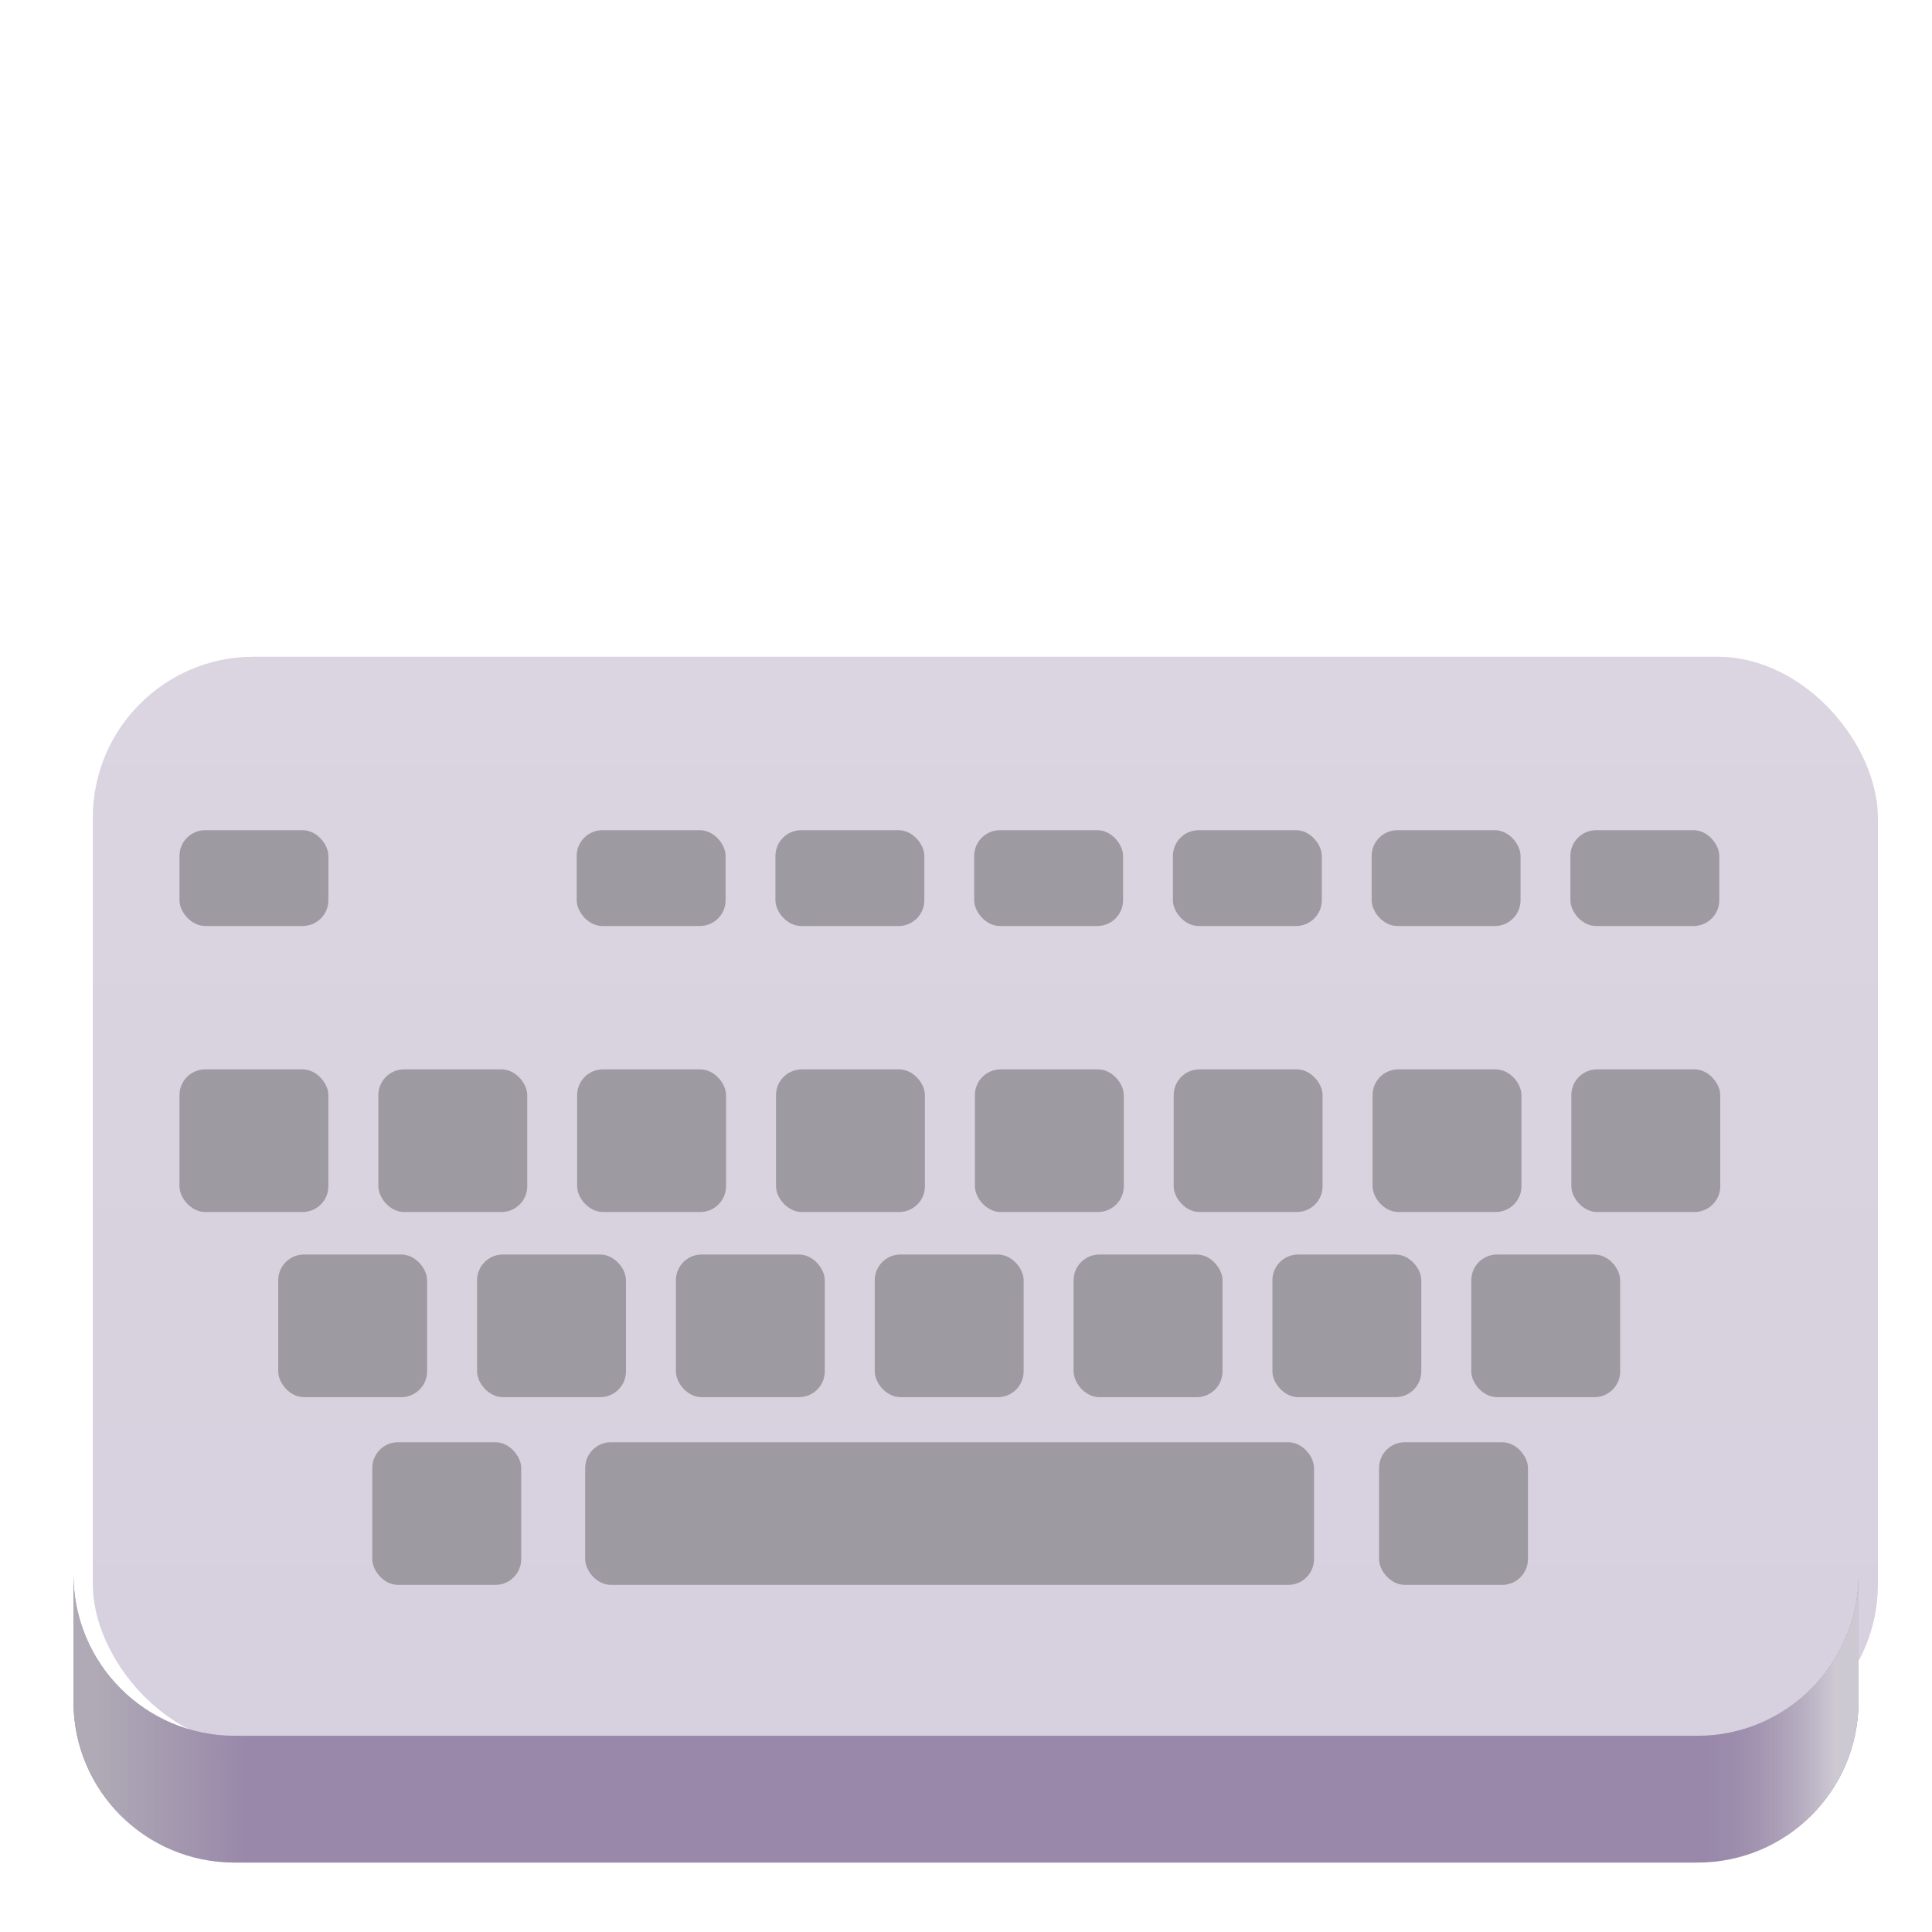 <svg viewBox="1 1 30 30" xmlns="http://www.w3.org/2000/svg">
<g filter="url(#filter0_iii_18_19642)">
<rect x="2.141" y="11.047" width="27.719" height="16.906" rx="2.5" fill="url(#paint0_linear_18_19642)"/>
</g>
<g filter="url(#filter1_i_18_19642)">
<path d="M2.141 25.453V27.422C2.141 28.803 3.26 29.922 4.641 29.922H27.359C28.74 29.922 29.859 28.803 29.859 27.422V25.453C29.859 26.834 28.74 27.953 27.359 27.953H4.641C3.26 27.953 2.141 26.834 2.141 25.453Z" fill="#9988AA"/>
</g>
<path d="M2.141 25.453V27.422C2.141 28.803 3.26 29.922 4.641 29.922H27.359C28.74 29.922 29.859 28.803 29.859 27.422V25.453C29.859 26.834 28.74 27.953 27.359 27.953H4.641C3.26 27.953 2.141 26.834 2.141 25.453Z" fill="url(#paint1_linear_18_19642)"/>
<path d="M2.141 25.453V27.422C2.141 28.803 3.26 29.922 4.641 29.922H27.359C28.74 29.922 29.859 28.803 29.859 27.422V25.453C29.859 26.834 28.74 27.953 27.359 27.953H4.641C3.26 27.953 2.141 26.834 2.141 25.453Z" fill="url(#paint2_linear_18_19642)"/>
<g filter="url(#filter2_dii_18_19642)">
<rect x="4.037" y="13.641" width="2.312" height="1.488" rx="0.4" fill="#9D9AA2"/>
</g>
<g filter="url(#filter3_dii_18_19642)">
<rect x="4.037" y="17.355" width="2.312" height="2.215" rx="0.4" fill="#9D9AA2"/>
</g>
<g filter="url(#filter4_dii_18_19642)">
<rect x="7.125" y="17.355" width="2.312" height="2.215" rx="0.4" fill="#9D9AA2"/>
</g>
<g filter="url(#filter5_dii_18_19642)">
<rect x="10.212" y="17.355" width="2.312" height="2.215" rx="0.4" fill="#9D9AA2"/>
</g>
<g filter="url(#filter6_dii_18_19642)">
<rect x="13.3" y="17.355" width="2.312" height="2.215" rx="0.4" fill="#9D9AA2"/>
</g>
<g filter="url(#filter7_dii_18_19642)">
<rect x="16.388" y="17.355" width="2.312" height="2.215" rx="0.4" fill="#9D9AA2"/>
</g>
<g filter="url(#filter8_dii_18_19642)">
<rect x="19.475" y="17.355" width="2.312" height="2.215" rx="0.4" fill="#9D9AA2"/>
</g>
<g filter="url(#filter9_dii_18_19642)">
<rect x="22.563" y="17.355" width="2.312" height="2.215" rx="0.4" fill="#9D9AA2"/>
</g>
<g filter="url(#filter10_dii_18_19642)">
<rect x="25.65" y="17.355" width="2.312" height="2.215" rx="0.4" fill="#9D9AA2"/>
</g>
<g filter="url(#filter11_dii_18_19642)">
<rect x="5.57" y="20.23" width="2.312" height="2.215" rx="0.4" fill="#9D9AA2"/>
</g>
<g filter="url(#filter12_dii_18_19642)">
<rect x="8.658" y="20.23" width="2.312" height="2.215" rx="0.4" fill="#9D9AA2"/>
</g>
<g filter="url(#filter13_dii_18_19642)">
<rect x="11.745" y="20.23" width="2.312" height="2.215" rx="0.4" fill="#9D9AA2"/>
</g>
<g filter="url(#filter14_dii_18_19642)">
<rect x="14.833" y="20.23" width="2.312" height="2.215" rx="0.4" fill="#9D9AA2"/>
</g>
<g filter="url(#filter15_dii_18_19642)">
<rect x="17.921" y="20.23" width="2.312" height="2.215" rx="0.4" fill="#9D9AA2"/>
</g>
<g filter="url(#filter16_dii_18_19642)">
<rect x="21.008" y="20.23" width="2.312" height="2.215" rx="0.4" fill="#9D9AA2"/>
</g>
<g filter="url(#filter17_dii_18_19642)">
<rect x="24.096" y="20.23" width="2.312" height="2.215" rx="0.4" fill="#9D9AA2"/>
</g>
<g filter="url(#filter18_dii_18_19642)">
<rect x="7.031" y="23.145" width="2.312" height="2.215" rx="0.4" fill="#9D9AA2"/>
</g>
<g filter="url(#filter19_dii_18_19642)">
<rect x="10.337" y="23.145" width="11.317" height="2.215" rx="0.4" fill="#9D9AA2"/>
</g>
<g filter="url(#filter20_dii_18_19642)">
<rect x="22.664" y="23.145" width="2.312" height="2.215" rx="0.4" fill="#9D9AA2"/>
</g>
<g filter="url(#filter21_dii_18_19642)">
<rect x="10.205" y="13.641" width="2.312" height="1.488" rx="0.4" fill="#9D9AA2"/>
</g>
<g filter="url(#filter22_dii_18_19642)">
<rect x="13.291" y="13.641" width="2.312" height="1.488" rx="0.4" fill="#9D9AA2"/>
</g>
<g filter="url(#filter23_dii_18_19642)">
<rect x="16.377" y="13.641" width="2.312" height="1.488" rx="0.4" fill="#9D9AA2"/>
</g>
<g filter="url(#filter24_dii_18_19642)">
<rect x="19.463" y="13.641" width="2.312" height="1.488" rx="0.4" fill="#9D9AA2"/>
</g>
<g filter="url(#filter25_dii_18_19642)">
<rect x="22.549" y="13.641" width="2.312" height="1.488" rx="0.4" fill="#9D9AA2"/>
</g>
<g filter="url(#filter26_dii_18_19642)">
<rect x="25.635" y="13.641" width="2.312" height="1.488" rx="0.4" fill="#9D9AA2"/>
</g>
<defs>
<filter id="filter0_iii_18_19642" x="1.941" y="10.797" width="28.169" height="17.356" filterUnits="userSpaceOnUse" color-interpolation-filters="sRGB">
<feFlood flood-opacity="0" result="BackgroundImageFix"/>
<feBlend mode="normal" in="SourceGraphic" in2="BackgroundImageFix" result="shape"/>
<feColorMatrix in="SourceAlpha" type="matrix" values="0 0 0 0 0 0 0 0 0 0 0 0 0 0 0 0 0 0 127 0" result="hardAlpha"/>
<feOffset dx="-0.2" dy="0.2"/>
<feGaussianBlur stdDeviation="0.2"/>
<feComposite in2="hardAlpha" operator="arithmetic" k2="-1" k3="1"/>
<feColorMatrix type="matrix" values="0 0 0 0 0.969 0 0 0 0 0.961 0 0 0 0 0.98 0 0 0 1 0"/>
<feBlend mode="normal" in2="shape" result="effect1_innerShadow_18_19642"/>
<feColorMatrix in="SourceAlpha" type="matrix" values="0 0 0 0 0 0 0 0 0 0 0 0 0 0 0 0 0 0 127 0" result="hardAlpha"/>
<feOffset dx="0.25" dy="0.2"/>
<feGaussianBlur stdDeviation="0.2"/>
<feComposite in2="hardAlpha" operator="arithmetic" k2="-1" k3="1"/>
<feColorMatrix type="matrix" values="0 0 0 0 0.812 0 0 0 0 0.8 0 0 0 0 0.824 0 0 0 1 0"/>
<feBlend mode="normal" in2="effect1_innerShadow_18_19642" result="effect2_innerShadow_18_19642"/>
<feColorMatrix in="SourceAlpha" type="matrix" values="0 0 0 0 0 0 0 0 0 0 0 0 0 0 0 0 0 0 127 0" result="hardAlpha"/>
<feOffset dx="0.25" dy="-0.25"/>
<feGaussianBlur stdDeviation="0.2"/>
<feComposite in2="hardAlpha" operator="arithmetic" k2="-1" k3="1"/>
<feColorMatrix type="matrix" values="0 0 0 0 0.725 0 0 0 0 0.686 0 0 0 0 0.765 0 0 0 1 0"/>
<feBlend mode="normal" in2="effect2_innerShadow_18_19642" result="effect3_innerShadow_18_19642"/>
</filter>
<filter id="filter1_i_18_19642" x="2.141" y="25.453" width="27.719" height="4.469" filterUnits="userSpaceOnUse" color-interpolation-filters="sRGB">
<feFlood flood-opacity="0" result="BackgroundImageFix"/>
<feBlend mode="normal" in="SourceGraphic" in2="BackgroundImageFix" result="shape"/>
<feColorMatrix in="SourceAlpha" type="matrix" values="0 0 0 0 0 0 0 0 0 0 0 0 0 0 0 0 0 0 127 0" result="hardAlpha"/>
<feOffset/>
<feGaussianBlur stdDeviation="0.25"/>
<feComposite in2="hardAlpha" operator="arithmetic" k2="-1" k3="1"/>
<feColorMatrix type="matrix" values="0 0 0 0 0.631 0 0 0 0 0.576 0 0 0 0 0.686 0 0 0 1 0"/>
<feBlend mode="normal" in2="shape" result="effect1_innerShadow_18_19642"/>
</filter>
<filter id="filter2_dii_18_19642" x="3.287" y="13.391" width="3.312" height="2.488" filterUnits="userSpaceOnUse" color-interpolation-filters="sRGB">
<feFlood flood-opacity="0" result="BackgroundImageFix"/>
<feColorMatrix in="SourceAlpha" type="matrix" values="0 0 0 0 0 0 0 0 0 0 0 0 0 0 0 0 0 0 127 0" result="hardAlpha"/>
<feOffset dx="-0.25" dy="0.25"/>
<feGaussianBlur stdDeviation="0.25"/>
<feComposite in2="hardAlpha" operator="out"/>
<feColorMatrix type="matrix" values="0 0 0 0 0.745 0 0 0 0 0.722 0 0 0 0 0.776 0 0 0 1 0"/>
<feBlend mode="normal" in2="BackgroundImageFix" result="effect1_dropShadow_18_19642"/>
<feBlend mode="normal" in="SourceGraphic" in2="effect1_dropShadow_18_19642" result="shape"/>
<feColorMatrix in="SourceAlpha" type="matrix" values="0 0 0 0 0 0 0 0 0 0 0 0 0 0 0 0 0 0 127 0" result="hardAlpha"/>
<feOffset dx="-0.1" dy="0.1"/>
<feGaussianBlur stdDeviation="0.075"/>
<feComposite in2="hardAlpha" operator="arithmetic" k2="-1" k3="1"/>
<feColorMatrix type="matrix" values="0 0 0 0 0.702 0 0 0 0 0.694 0 0 0 0 0.71 0 0 0 1 0"/>
<feBlend mode="normal" in2="shape" result="effect2_innerShadow_18_19642"/>
<feColorMatrix in="SourceAlpha" type="matrix" values="0 0 0 0 0 0 0 0 0 0 0 0 0 0 0 0 0 0 127 0" result="hardAlpha"/>
<feOffset dx="0.1" dy="-0.1"/>
<feGaussianBlur stdDeviation="0.1"/>
<feComposite in2="hardAlpha" operator="arithmetic" k2="-1" k3="1"/>
<feColorMatrix type="matrix" values="0 0 0 0 0.549 0 0 0 0 0.518 0 0 0 0 0.58 0 0 0 1 0"/>
<feBlend mode="normal" in2="effect2_innerShadow_18_19642" result="effect3_innerShadow_18_19642"/>
</filter>
<filter id="filter3_dii_18_19642" x="3.287" y="17.105" width="3.312" height="3.215" filterUnits="userSpaceOnUse" color-interpolation-filters="sRGB">
<feFlood flood-opacity="0" result="BackgroundImageFix"/>
<feColorMatrix in="SourceAlpha" type="matrix" values="0 0 0 0 0 0 0 0 0 0 0 0 0 0 0 0 0 0 127 0" result="hardAlpha"/>
<feOffset dx="-0.25" dy="0.25"/>
<feGaussianBlur stdDeviation="0.25"/>
<feComposite in2="hardAlpha" operator="out"/>
<feColorMatrix type="matrix" values="0 0 0 0 0.745 0 0 0 0 0.722 0 0 0 0 0.776 0 0 0 1 0"/>
<feBlend mode="normal" in2="BackgroundImageFix" result="effect1_dropShadow_18_19642"/>
<feBlend mode="normal" in="SourceGraphic" in2="effect1_dropShadow_18_19642" result="shape"/>
<feColorMatrix in="SourceAlpha" type="matrix" values="0 0 0 0 0 0 0 0 0 0 0 0 0 0 0 0 0 0 127 0" result="hardAlpha"/>
<feOffset dx="-0.1" dy="0.1"/>
<feGaussianBlur stdDeviation="0.075"/>
<feComposite in2="hardAlpha" operator="arithmetic" k2="-1" k3="1"/>
<feColorMatrix type="matrix" values="0 0 0 0 0.702 0 0 0 0 0.694 0 0 0 0 0.71 0 0 0 1 0"/>
<feBlend mode="normal" in2="shape" result="effect2_innerShadow_18_19642"/>
<feColorMatrix in="SourceAlpha" type="matrix" values="0 0 0 0 0 0 0 0 0 0 0 0 0 0 0 0 0 0 127 0" result="hardAlpha"/>
<feOffset dx="0.1" dy="-0.1"/>
<feGaussianBlur stdDeviation="0.1"/>
<feComposite in2="hardAlpha" operator="arithmetic" k2="-1" k3="1"/>
<feColorMatrix type="matrix" values="0 0 0 0 0.549 0 0 0 0 0.518 0 0 0 0 0.58 0 0 0 1 0"/>
<feBlend mode="normal" in2="effect2_innerShadow_18_19642" result="effect3_innerShadow_18_19642"/>
</filter>
<filter id="filter4_dii_18_19642" x="6.375" y="17.105" width="3.312" height="3.215" filterUnits="userSpaceOnUse" color-interpolation-filters="sRGB">
<feFlood flood-opacity="0" result="BackgroundImageFix"/>
<feColorMatrix in="SourceAlpha" type="matrix" values="0 0 0 0 0 0 0 0 0 0 0 0 0 0 0 0 0 0 127 0" result="hardAlpha"/>
<feOffset dx="-0.25" dy="0.25"/>
<feGaussianBlur stdDeviation="0.25"/>
<feComposite in2="hardAlpha" operator="out"/>
<feColorMatrix type="matrix" values="0 0 0 0 0.745 0 0 0 0 0.722 0 0 0 0 0.776 0 0 0 1 0"/>
<feBlend mode="normal" in2="BackgroundImageFix" result="effect1_dropShadow_18_19642"/>
<feBlend mode="normal" in="SourceGraphic" in2="effect1_dropShadow_18_19642" result="shape"/>
<feColorMatrix in="SourceAlpha" type="matrix" values="0 0 0 0 0 0 0 0 0 0 0 0 0 0 0 0 0 0 127 0" result="hardAlpha"/>
<feOffset dx="-0.1" dy="0.1"/>
<feGaussianBlur stdDeviation="0.075"/>
<feComposite in2="hardAlpha" operator="arithmetic" k2="-1" k3="1"/>
<feColorMatrix type="matrix" values="0 0 0 0 0.702 0 0 0 0 0.694 0 0 0 0 0.71 0 0 0 1 0"/>
<feBlend mode="normal" in2="shape" result="effect2_innerShadow_18_19642"/>
<feColorMatrix in="SourceAlpha" type="matrix" values="0 0 0 0 0 0 0 0 0 0 0 0 0 0 0 0 0 0 127 0" result="hardAlpha"/>
<feOffset dx="0.1" dy="-0.1"/>
<feGaussianBlur stdDeviation="0.1"/>
<feComposite in2="hardAlpha" operator="arithmetic" k2="-1" k3="1"/>
<feColorMatrix type="matrix" values="0 0 0 0 0.549 0 0 0 0 0.518 0 0 0 0 0.58 0 0 0 1 0"/>
<feBlend mode="normal" in2="effect2_innerShadow_18_19642" result="effect3_innerShadow_18_19642"/>
</filter>
<filter id="filter5_dii_18_19642" x="9.462" y="17.105" width="3.312" height="3.215" filterUnits="userSpaceOnUse" color-interpolation-filters="sRGB">
<feFlood flood-opacity="0" result="BackgroundImageFix"/>
<feColorMatrix in="SourceAlpha" type="matrix" values="0 0 0 0 0 0 0 0 0 0 0 0 0 0 0 0 0 0 127 0" result="hardAlpha"/>
<feOffset dx="-0.25" dy="0.25"/>
<feGaussianBlur stdDeviation="0.25"/>
<feComposite in2="hardAlpha" operator="out"/>
<feColorMatrix type="matrix" values="0 0 0 0 0.745 0 0 0 0 0.722 0 0 0 0 0.776 0 0 0 1 0"/>
<feBlend mode="normal" in2="BackgroundImageFix" result="effect1_dropShadow_18_19642"/>
<feBlend mode="normal" in="SourceGraphic" in2="effect1_dropShadow_18_19642" result="shape"/>
<feColorMatrix in="SourceAlpha" type="matrix" values="0 0 0 0 0 0 0 0 0 0 0 0 0 0 0 0 0 0 127 0" result="hardAlpha"/>
<feOffset dx="-0.1" dy="0.1"/>
<feGaussianBlur stdDeviation="0.075"/>
<feComposite in2="hardAlpha" operator="arithmetic" k2="-1" k3="1"/>
<feColorMatrix type="matrix" values="0 0 0 0 0.702 0 0 0 0 0.694 0 0 0 0 0.71 0 0 0 1 0"/>
<feBlend mode="normal" in2="shape" result="effect2_innerShadow_18_19642"/>
<feColorMatrix in="SourceAlpha" type="matrix" values="0 0 0 0 0 0 0 0 0 0 0 0 0 0 0 0 0 0 127 0" result="hardAlpha"/>
<feOffset dx="0.1" dy="-0.1"/>
<feGaussianBlur stdDeviation="0.1"/>
<feComposite in2="hardAlpha" operator="arithmetic" k2="-1" k3="1"/>
<feColorMatrix type="matrix" values="0 0 0 0 0.549 0 0 0 0 0.518 0 0 0 0 0.58 0 0 0 1 0"/>
<feBlend mode="normal" in2="effect2_innerShadow_18_19642" result="effect3_innerShadow_18_19642"/>
</filter>
<filter id="filter6_dii_18_19642" x="12.55" y="17.105" width="3.312" height="3.215" filterUnits="userSpaceOnUse" color-interpolation-filters="sRGB">
<feFlood flood-opacity="0" result="BackgroundImageFix"/>
<feColorMatrix in="SourceAlpha" type="matrix" values="0 0 0 0 0 0 0 0 0 0 0 0 0 0 0 0 0 0 127 0" result="hardAlpha"/>
<feOffset dx="-0.25" dy="0.25"/>
<feGaussianBlur stdDeviation="0.25"/>
<feComposite in2="hardAlpha" operator="out"/>
<feColorMatrix type="matrix" values="0 0 0 0 0.745 0 0 0 0 0.722 0 0 0 0 0.776 0 0 0 1 0"/>
<feBlend mode="normal" in2="BackgroundImageFix" result="effect1_dropShadow_18_19642"/>
<feBlend mode="normal" in="SourceGraphic" in2="effect1_dropShadow_18_19642" result="shape"/>
<feColorMatrix in="SourceAlpha" type="matrix" values="0 0 0 0 0 0 0 0 0 0 0 0 0 0 0 0 0 0 127 0" result="hardAlpha"/>
<feOffset dx="-0.1" dy="0.1"/>
<feGaussianBlur stdDeviation="0.075"/>
<feComposite in2="hardAlpha" operator="arithmetic" k2="-1" k3="1"/>
<feColorMatrix type="matrix" values="0 0 0 0 0.702 0 0 0 0 0.694 0 0 0 0 0.71 0 0 0 1 0"/>
<feBlend mode="normal" in2="shape" result="effect2_innerShadow_18_19642"/>
<feColorMatrix in="SourceAlpha" type="matrix" values="0 0 0 0 0 0 0 0 0 0 0 0 0 0 0 0 0 0 127 0" result="hardAlpha"/>
<feOffset dx="0.1" dy="-0.1"/>
<feGaussianBlur stdDeviation="0.1"/>
<feComposite in2="hardAlpha" operator="arithmetic" k2="-1" k3="1"/>
<feColorMatrix type="matrix" values="0 0 0 0 0.549 0 0 0 0 0.518 0 0 0 0 0.58 0 0 0 1 0"/>
<feBlend mode="normal" in2="effect2_innerShadow_18_19642" result="effect3_innerShadow_18_19642"/>
</filter>
<filter id="filter7_dii_18_19642" x="15.638" y="17.105" width="3.312" height="3.215" filterUnits="userSpaceOnUse" color-interpolation-filters="sRGB">
<feFlood flood-opacity="0" result="BackgroundImageFix"/>
<feColorMatrix in="SourceAlpha" type="matrix" values="0 0 0 0 0 0 0 0 0 0 0 0 0 0 0 0 0 0 127 0" result="hardAlpha"/>
<feOffset dx="-0.25" dy="0.25"/>
<feGaussianBlur stdDeviation="0.25"/>
<feComposite in2="hardAlpha" operator="out"/>
<feColorMatrix type="matrix" values="0 0 0 0 0.745 0 0 0 0 0.722 0 0 0 0 0.776 0 0 0 1 0"/>
<feBlend mode="normal" in2="BackgroundImageFix" result="effect1_dropShadow_18_19642"/>
<feBlend mode="normal" in="SourceGraphic" in2="effect1_dropShadow_18_19642" result="shape"/>
<feColorMatrix in="SourceAlpha" type="matrix" values="0 0 0 0 0 0 0 0 0 0 0 0 0 0 0 0 0 0 127 0" result="hardAlpha"/>
<feOffset dx="-0.1" dy="0.1"/>
<feGaussianBlur stdDeviation="0.075"/>
<feComposite in2="hardAlpha" operator="arithmetic" k2="-1" k3="1"/>
<feColorMatrix type="matrix" values="0 0 0 0 0.702 0 0 0 0 0.694 0 0 0 0 0.71 0 0 0 1 0"/>
<feBlend mode="normal" in2="shape" result="effect2_innerShadow_18_19642"/>
<feColorMatrix in="SourceAlpha" type="matrix" values="0 0 0 0 0 0 0 0 0 0 0 0 0 0 0 0 0 0 127 0" result="hardAlpha"/>
<feOffset dx="0.1" dy="-0.1"/>
<feGaussianBlur stdDeviation="0.1"/>
<feComposite in2="hardAlpha" operator="arithmetic" k2="-1" k3="1"/>
<feColorMatrix type="matrix" values="0 0 0 0 0.549 0 0 0 0 0.518 0 0 0 0 0.58 0 0 0 1 0"/>
<feBlend mode="normal" in2="effect2_innerShadow_18_19642" result="effect3_innerShadow_18_19642"/>
</filter>
<filter id="filter8_dii_18_19642" x="18.725" y="17.105" width="3.312" height="3.215" filterUnits="userSpaceOnUse" color-interpolation-filters="sRGB">
<feFlood flood-opacity="0" result="BackgroundImageFix"/>
<feColorMatrix in="SourceAlpha" type="matrix" values="0 0 0 0 0 0 0 0 0 0 0 0 0 0 0 0 0 0 127 0" result="hardAlpha"/>
<feOffset dx="-0.25" dy="0.25"/>
<feGaussianBlur stdDeviation="0.25"/>
<feComposite in2="hardAlpha" operator="out"/>
<feColorMatrix type="matrix" values="0 0 0 0 0.745 0 0 0 0 0.722 0 0 0 0 0.776 0 0 0 1 0"/>
<feBlend mode="normal" in2="BackgroundImageFix" result="effect1_dropShadow_18_19642"/>
<feBlend mode="normal" in="SourceGraphic" in2="effect1_dropShadow_18_19642" result="shape"/>
<feColorMatrix in="SourceAlpha" type="matrix" values="0 0 0 0 0 0 0 0 0 0 0 0 0 0 0 0 0 0 127 0" result="hardAlpha"/>
<feOffset dx="-0.1" dy="0.1"/>
<feGaussianBlur stdDeviation="0.075"/>
<feComposite in2="hardAlpha" operator="arithmetic" k2="-1" k3="1"/>
<feColorMatrix type="matrix" values="0 0 0 0 0.702 0 0 0 0 0.694 0 0 0 0 0.71 0 0 0 1 0"/>
<feBlend mode="normal" in2="shape" result="effect2_innerShadow_18_19642"/>
<feColorMatrix in="SourceAlpha" type="matrix" values="0 0 0 0 0 0 0 0 0 0 0 0 0 0 0 0 0 0 127 0" result="hardAlpha"/>
<feOffset dx="0.1" dy="-0.1"/>
<feGaussianBlur stdDeviation="0.1"/>
<feComposite in2="hardAlpha" operator="arithmetic" k2="-1" k3="1"/>
<feColorMatrix type="matrix" values="0 0 0 0 0.549 0 0 0 0 0.518 0 0 0 0 0.58 0 0 0 1 0"/>
<feBlend mode="normal" in2="effect2_innerShadow_18_19642" result="effect3_innerShadow_18_19642"/>
</filter>
<filter id="filter9_dii_18_19642" x="21.813" y="17.105" width="3.312" height="3.215" filterUnits="userSpaceOnUse" color-interpolation-filters="sRGB">
<feFlood flood-opacity="0" result="BackgroundImageFix"/>
<feColorMatrix in="SourceAlpha" type="matrix" values="0 0 0 0 0 0 0 0 0 0 0 0 0 0 0 0 0 0 127 0" result="hardAlpha"/>
<feOffset dx="-0.25" dy="0.25"/>
<feGaussianBlur stdDeviation="0.25"/>
<feComposite in2="hardAlpha" operator="out"/>
<feColorMatrix type="matrix" values="0 0 0 0 0.745 0 0 0 0 0.722 0 0 0 0 0.776 0 0 0 1 0"/>
<feBlend mode="normal" in2="BackgroundImageFix" result="effect1_dropShadow_18_19642"/>
<feBlend mode="normal" in="SourceGraphic" in2="effect1_dropShadow_18_19642" result="shape"/>
<feColorMatrix in="SourceAlpha" type="matrix" values="0 0 0 0 0 0 0 0 0 0 0 0 0 0 0 0 0 0 127 0" result="hardAlpha"/>
<feOffset dx="-0.1" dy="0.1"/>
<feGaussianBlur stdDeviation="0.075"/>
<feComposite in2="hardAlpha" operator="arithmetic" k2="-1" k3="1"/>
<feColorMatrix type="matrix" values="0 0 0 0 0.702 0 0 0 0 0.694 0 0 0 0 0.71 0 0 0 1 0"/>
<feBlend mode="normal" in2="shape" result="effect2_innerShadow_18_19642"/>
<feColorMatrix in="SourceAlpha" type="matrix" values="0 0 0 0 0 0 0 0 0 0 0 0 0 0 0 0 0 0 127 0" result="hardAlpha"/>
<feOffset dx="0.1" dy="-0.1"/>
<feGaussianBlur stdDeviation="0.1"/>
<feComposite in2="hardAlpha" operator="arithmetic" k2="-1" k3="1"/>
<feColorMatrix type="matrix" values="0 0 0 0 0.549 0 0 0 0 0.518 0 0 0 0 0.58 0 0 0 1 0"/>
<feBlend mode="normal" in2="effect2_innerShadow_18_19642" result="effect3_innerShadow_18_19642"/>
</filter>
<filter id="filter10_dii_18_19642" x="24.9" y="17.105" width="3.312" height="3.215" filterUnits="userSpaceOnUse" color-interpolation-filters="sRGB">
<feFlood flood-opacity="0" result="BackgroundImageFix"/>
<feColorMatrix in="SourceAlpha" type="matrix" values="0 0 0 0 0 0 0 0 0 0 0 0 0 0 0 0 0 0 127 0" result="hardAlpha"/>
<feOffset dx="-0.25" dy="0.25"/>
<feGaussianBlur stdDeviation="0.25"/>
<feComposite in2="hardAlpha" operator="out"/>
<feColorMatrix type="matrix" values="0 0 0 0 0.745 0 0 0 0 0.722 0 0 0 0 0.776 0 0 0 1 0"/>
<feBlend mode="normal" in2="BackgroundImageFix" result="effect1_dropShadow_18_19642"/>
<feBlend mode="normal" in="SourceGraphic" in2="effect1_dropShadow_18_19642" result="shape"/>
<feColorMatrix in="SourceAlpha" type="matrix" values="0 0 0 0 0 0 0 0 0 0 0 0 0 0 0 0 0 0 127 0" result="hardAlpha"/>
<feOffset dx="-0.1" dy="0.1"/>
<feGaussianBlur stdDeviation="0.075"/>
<feComposite in2="hardAlpha" operator="arithmetic" k2="-1" k3="1"/>
<feColorMatrix type="matrix" values="0 0 0 0 0.702 0 0 0 0 0.694 0 0 0 0 0.71 0 0 0 1 0"/>
<feBlend mode="normal" in2="shape" result="effect2_innerShadow_18_19642"/>
<feColorMatrix in="SourceAlpha" type="matrix" values="0 0 0 0 0 0 0 0 0 0 0 0 0 0 0 0 0 0 127 0" result="hardAlpha"/>
<feOffset dx="0.1" dy="-0.1"/>
<feGaussianBlur stdDeviation="0.1"/>
<feComposite in2="hardAlpha" operator="arithmetic" k2="-1" k3="1"/>
<feColorMatrix type="matrix" values="0 0 0 0 0.549 0 0 0 0 0.518 0 0 0 0 0.58 0 0 0 1 0"/>
<feBlend mode="normal" in2="effect2_innerShadow_18_19642" result="effect3_innerShadow_18_19642"/>
</filter>
<filter id="filter11_dii_18_19642" x="4.82" y="19.98" width="3.312" height="3.215" filterUnits="userSpaceOnUse" color-interpolation-filters="sRGB">
<feFlood flood-opacity="0" result="BackgroundImageFix"/>
<feColorMatrix in="SourceAlpha" type="matrix" values="0 0 0 0 0 0 0 0 0 0 0 0 0 0 0 0 0 0 127 0" result="hardAlpha"/>
<feOffset dx="-0.25" dy="0.25"/>
<feGaussianBlur stdDeviation="0.25"/>
<feComposite in2="hardAlpha" operator="out"/>
<feColorMatrix type="matrix" values="0 0 0 0 0.745 0 0 0 0 0.722 0 0 0 0 0.776 0 0 0 1 0"/>
<feBlend mode="normal" in2="BackgroundImageFix" result="effect1_dropShadow_18_19642"/>
<feBlend mode="normal" in="SourceGraphic" in2="effect1_dropShadow_18_19642" result="shape"/>
<feColorMatrix in="SourceAlpha" type="matrix" values="0 0 0 0 0 0 0 0 0 0 0 0 0 0 0 0 0 0 127 0" result="hardAlpha"/>
<feOffset dx="-0.1" dy="0.1"/>
<feGaussianBlur stdDeviation="0.075"/>
<feComposite in2="hardAlpha" operator="arithmetic" k2="-1" k3="1"/>
<feColorMatrix type="matrix" values="0 0 0 0 0.702 0 0 0 0 0.694 0 0 0 0 0.71 0 0 0 1 0"/>
<feBlend mode="normal" in2="shape" result="effect2_innerShadow_18_19642"/>
<feColorMatrix in="SourceAlpha" type="matrix" values="0 0 0 0 0 0 0 0 0 0 0 0 0 0 0 0 0 0 127 0" result="hardAlpha"/>
<feOffset dx="0.1" dy="-0.1"/>
<feGaussianBlur stdDeviation="0.1"/>
<feComposite in2="hardAlpha" operator="arithmetic" k2="-1" k3="1"/>
<feColorMatrix type="matrix" values="0 0 0 0 0.549 0 0 0 0 0.518 0 0 0 0 0.58 0 0 0 1 0"/>
<feBlend mode="normal" in2="effect2_innerShadow_18_19642" result="effect3_innerShadow_18_19642"/>
</filter>
<filter id="filter12_dii_18_19642" x="7.908" y="19.98" width="3.312" height="3.215" filterUnits="userSpaceOnUse" color-interpolation-filters="sRGB">
<feFlood flood-opacity="0" result="BackgroundImageFix"/>
<feColorMatrix in="SourceAlpha" type="matrix" values="0 0 0 0 0 0 0 0 0 0 0 0 0 0 0 0 0 0 127 0" result="hardAlpha"/>
<feOffset dx="-0.25" dy="0.25"/>
<feGaussianBlur stdDeviation="0.25"/>
<feComposite in2="hardAlpha" operator="out"/>
<feColorMatrix type="matrix" values="0 0 0 0 0.745 0 0 0 0 0.722 0 0 0 0 0.776 0 0 0 1 0"/>
<feBlend mode="normal" in2="BackgroundImageFix" result="effect1_dropShadow_18_19642"/>
<feBlend mode="normal" in="SourceGraphic" in2="effect1_dropShadow_18_19642" result="shape"/>
<feColorMatrix in="SourceAlpha" type="matrix" values="0 0 0 0 0 0 0 0 0 0 0 0 0 0 0 0 0 0 127 0" result="hardAlpha"/>
<feOffset dx="-0.1" dy="0.1"/>
<feGaussianBlur stdDeviation="0.075"/>
<feComposite in2="hardAlpha" operator="arithmetic" k2="-1" k3="1"/>
<feColorMatrix type="matrix" values="0 0 0 0 0.702 0 0 0 0 0.694 0 0 0 0 0.71 0 0 0 1 0"/>
<feBlend mode="normal" in2="shape" result="effect2_innerShadow_18_19642"/>
<feColorMatrix in="SourceAlpha" type="matrix" values="0 0 0 0 0 0 0 0 0 0 0 0 0 0 0 0 0 0 127 0" result="hardAlpha"/>
<feOffset dx="0.1" dy="-0.1"/>
<feGaussianBlur stdDeviation="0.1"/>
<feComposite in2="hardAlpha" operator="arithmetic" k2="-1" k3="1"/>
<feColorMatrix type="matrix" values="0 0 0 0 0.549 0 0 0 0 0.518 0 0 0 0 0.58 0 0 0 1 0"/>
<feBlend mode="normal" in2="effect2_innerShadow_18_19642" result="effect3_innerShadow_18_19642"/>
</filter>
<filter id="filter13_dii_18_19642" x="10.995" y="19.98" width="3.312" height="3.215" filterUnits="userSpaceOnUse" color-interpolation-filters="sRGB">
<feFlood flood-opacity="0" result="BackgroundImageFix"/>
<feColorMatrix in="SourceAlpha" type="matrix" values="0 0 0 0 0 0 0 0 0 0 0 0 0 0 0 0 0 0 127 0" result="hardAlpha"/>
<feOffset dx="-0.25" dy="0.25"/>
<feGaussianBlur stdDeviation="0.25"/>
<feComposite in2="hardAlpha" operator="out"/>
<feColorMatrix type="matrix" values="0 0 0 0 0.745 0 0 0 0 0.722 0 0 0 0 0.776 0 0 0 1 0"/>
<feBlend mode="normal" in2="BackgroundImageFix" result="effect1_dropShadow_18_19642"/>
<feBlend mode="normal" in="SourceGraphic" in2="effect1_dropShadow_18_19642" result="shape"/>
<feColorMatrix in="SourceAlpha" type="matrix" values="0 0 0 0 0 0 0 0 0 0 0 0 0 0 0 0 0 0 127 0" result="hardAlpha"/>
<feOffset dx="-0.1" dy="0.1"/>
<feGaussianBlur stdDeviation="0.075"/>
<feComposite in2="hardAlpha" operator="arithmetic" k2="-1" k3="1"/>
<feColorMatrix type="matrix" values="0 0 0 0 0.702 0 0 0 0 0.694 0 0 0 0 0.71 0 0 0 1 0"/>
<feBlend mode="normal" in2="shape" result="effect2_innerShadow_18_19642"/>
<feColorMatrix in="SourceAlpha" type="matrix" values="0 0 0 0 0 0 0 0 0 0 0 0 0 0 0 0 0 0 127 0" result="hardAlpha"/>
<feOffset dx="0.1" dy="-0.1"/>
<feGaussianBlur stdDeviation="0.1"/>
<feComposite in2="hardAlpha" operator="arithmetic" k2="-1" k3="1"/>
<feColorMatrix type="matrix" values="0 0 0 0 0.549 0 0 0 0 0.518 0 0 0 0 0.58 0 0 0 1 0"/>
<feBlend mode="normal" in2="effect2_innerShadow_18_19642" result="effect3_innerShadow_18_19642"/>
</filter>
<filter id="filter14_dii_18_19642" x="14.083" y="19.98" width="3.312" height="3.215" filterUnits="userSpaceOnUse" color-interpolation-filters="sRGB">
<feFlood flood-opacity="0" result="BackgroundImageFix"/>
<feColorMatrix in="SourceAlpha" type="matrix" values="0 0 0 0 0 0 0 0 0 0 0 0 0 0 0 0 0 0 127 0" result="hardAlpha"/>
<feOffset dx="-0.25" dy="0.25"/>
<feGaussianBlur stdDeviation="0.25"/>
<feComposite in2="hardAlpha" operator="out"/>
<feColorMatrix type="matrix" values="0 0 0 0 0.745 0 0 0 0 0.722 0 0 0 0 0.776 0 0 0 1 0"/>
<feBlend mode="normal" in2="BackgroundImageFix" result="effect1_dropShadow_18_19642"/>
<feBlend mode="normal" in="SourceGraphic" in2="effect1_dropShadow_18_19642" result="shape"/>
<feColorMatrix in="SourceAlpha" type="matrix" values="0 0 0 0 0 0 0 0 0 0 0 0 0 0 0 0 0 0 127 0" result="hardAlpha"/>
<feOffset dx="-0.1" dy="0.1"/>
<feGaussianBlur stdDeviation="0.075"/>
<feComposite in2="hardAlpha" operator="arithmetic" k2="-1" k3="1"/>
<feColorMatrix type="matrix" values="0 0 0 0 0.702 0 0 0 0 0.694 0 0 0 0 0.71 0 0 0 1 0"/>
<feBlend mode="normal" in2="shape" result="effect2_innerShadow_18_19642"/>
<feColorMatrix in="SourceAlpha" type="matrix" values="0 0 0 0 0 0 0 0 0 0 0 0 0 0 0 0 0 0 127 0" result="hardAlpha"/>
<feOffset dx="0.1" dy="-0.1"/>
<feGaussianBlur stdDeviation="0.1"/>
<feComposite in2="hardAlpha" operator="arithmetic" k2="-1" k3="1"/>
<feColorMatrix type="matrix" values="0 0 0 0 0.549 0 0 0 0 0.518 0 0 0 0 0.58 0 0 0 1 0"/>
<feBlend mode="normal" in2="effect2_innerShadow_18_19642" result="effect3_innerShadow_18_19642"/>
</filter>
<filter id="filter15_dii_18_19642" x="17.171" y="19.98" width="3.312" height="3.215" filterUnits="userSpaceOnUse" color-interpolation-filters="sRGB">
<feFlood flood-opacity="0" result="BackgroundImageFix"/>
<feColorMatrix in="SourceAlpha" type="matrix" values="0 0 0 0 0 0 0 0 0 0 0 0 0 0 0 0 0 0 127 0" result="hardAlpha"/>
<feOffset dx="-0.25" dy="0.25"/>
<feGaussianBlur stdDeviation="0.25"/>
<feComposite in2="hardAlpha" operator="out"/>
<feColorMatrix type="matrix" values="0 0 0 0 0.745 0 0 0 0 0.722 0 0 0 0 0.776 0 0 0 1 0"/>
<feBlend mode="normal" in2="BackgroundImageFix" result="effect1_dropShadow_18_19642"/>
<feBlend mode="normal" in="SourceGraphic" in2="effect1_dropShadow_18_19642" result="shape"/>
<feColorMatrix in="SourceAlpha" type="matrix" values="0 0 0 0 0 0 0 0 0 0 0 0 0 0 0 0 0 0 127 0" result="hardAlpha"/>
<feOffset dx="-0.1" dy="0.1"/>
<feGaussianBlur stdDeviation="0.075"/>
<feComposite in2="hardAlpha" operator="arithmetic" k2="-1" k3="1"/>
<feColorMatrix type="matrix" values="0 0 0 0 0.702 0 0 0 0 0.694 0 0 0 0 0.71 0 0 0 1 0"/>
<feBlend mode="normal" in2="shape" result="effect2_innerShadow_18_19642"/>
<feColorMatrix in="SourceAlpha" type="matrix" values="0 0 0 0 0 0 0 0 0 0 0 0 0 0 0 0 0 0 127 0" result="hardAlpha"/>
<feOffset dx="0.1" dy="-0.1"/>
<feGaussianBlur stdDeviation="0.1"/>
<feComposite in2="hardAlpha" operator="arithmetic" k2="-1" k3="1"/>
<feColorMatrix type="matrix" values="0 0 0 0 0.549 0 0 0 0 0.518 0 0 0 0 0.58 0 0 0 1 0"/>
<feBlend mode="normal" in2="effect2_innerShadow_18_19642" result="effect3_innerShadow_18_19642"/>
</filter>
<filter id="filter16_dii_18_19642" x="20.258" y="19.98" width="3.312" height="3.215" filterUnits="userSpaceOnUse" color-interpolation-filters="sRGB">
<feFlood flood-opacity="0" result="BackgroundImageFix"/>
<feColorMatrix in="SourceAlpha" type="matrix" values="0 0 0 0 0 0 0 0 0 0 0 0 0 0 0 0 0 0 127 0" result="hardAlpha"/>
<feOffset dx="-0.25" dy="0.25"/>
<feGaussianBlur stdDeviation="0.25"/>
<feComposite in2="hardAlpha" operator="out"/>
<feColorMatrix type="matrix" values="0 0 0 0 0.745 0 0 0 0 0.722 0 0 0 0 0.776 0 0 0 1 0"/>
<feBlend mode="normal" in2="BackgroundImageFix" result="effect1_dropShadow_18_19642"/>
<feBlend mode="normal" in="SourceGraphic" in2="effect1_dropShadow_18_19642" result="shape"/>
<feColorMatrix in="SourceAlpha" type="matrix" values="0 0 0 0 0 0 0 0 0 0 0 0 0 0 0 0 0 0 127 0" result="hardAlpha"/>
<feOffset dx="-0.1" dy="0.1"/>
<feGaussianBlur stdDeviation="0.075"/>
<feComposite in2="hardAlpha" operator="arithmetic" k2="-1" k3="1"/>
<feColorMatrix type="matrix" values="0 0 0 0 0.702 0 0 0 0 0.694 0 0 0 0 0.71 0 0 0 1 0"/>
<feBlend mode="normal" in2="shape" result="effect2_innerShadow_18_19642"/>
<feColorMatrix in="SourceAlpha" type="matrix" values="0 0 0 0 0 0 0 0 0 0 0 0 0 0 0 0 0 0 127 0" result="hardAlpha"/>
<feOffset dx="0.1" dy="-0.1"/>
<feGaussianBlur stdDeviation="0.1"/>
<feComposite in2="hardAlpha" operator="arithmetic" k2="-1" k3="1"/>
<feColorMatrix type="matrix" values="0 0 0 0 0.549 0 0 0 0 0.518 0 0 0 0 0.58 0 0 0 1 0"/>
<feBlend mode="normal" in2="effect2_innerShadow_18_19642" result="effect3_innerShadow_18_19642"/>
</filter>
<filter id="filter17_dii_18_19642" x="23.346" y="19.98" width="3.312" height="3.215" filterUnits="userSpaceOnUse" color-interpolation-filters="sRGB">
<feFlood flood-opacity="0" result="BackgroundImageFix"/>
<feColorMatrix in="SourceAlpha" type="matrix" values="0 0 0 0 0 0 0 0 0 0 0 0 0 0 0 0 0 0 127 0" result="hardAlpha"/>
<feOffset dx="-0.25" dy="0.25"/>
<feGaussianBlur stdDeviation="0.25"/>
<feComposite in2="hardAlpha" operator="out"/>
<feColorMatrix type="matrix" values="0 0 0 0 0.745 0 0 0 0 0.722 0 0 0 0 0.776 0 0 0 1 0"/>
<feBlend mode="normal" in2="BackgroundImageFix" result="effect1_dropShadow_18_19642"/>
<feBlend mode="normal" in="SourceGraphic" in2="effect1_dropShadow_18_19642" result="shape"/>
<feColorMatrix in="SourceAlpha" type="matrix" values="0 0 0 0 0 0 0 0 0 0 0 0 0 0 0 0 0 0 127 0" result="hardAlpha"/>
<feOffset dx="-0.1" dy="0.1"/>
<feGaussianBlur stdDeviation="0.075"/>
<feComposite in2="hardAlpha" operator="arithmetic" k2="-1" k3="1"/>
<feColorMatrix type="matrix" values="0 0 0 0 0.702 0 0 0 0 0.694 0 0 0 0 0.71 0 0 0 1 0"/>
<feBlend mode="normal" in2="shape" result="effect2_innerShadow_18_19642"/>
<feColorMatrix in="SourceAlpha" type="matrix" values="0 0 0 0 0 0 0 0 0 0 0 0 0 0 0 0 0 0 127 0" result="hardAlpha"/>
<feOffset dx="0.1" dy="-0.1"/>
<feGaussianBlur stdDeviation="0.1"/>
<feComposite in2="hardAlpha" operator="arithmetic" k2="-1" k3="1"/>
<feColorMatrix type="matrix" values="0 0 0 0 0.549 0 0 0 0 0.518 0 0 0 0 0.58 0 0 0 1 0"/>
<feBlend mode="normal" in2="effect2_innerShadow_18_19642" result="effect3_innerShadow_18_19642"/>
</filter>
<filter id="filter18_dii_18_19642" x="6.281" y="22.895" width="3.312" height="3.215" filterUnits="userSpaceOnUse" color-interpolation-filters="sRGB">
<feFlood flood-opacity="0" result="BackgroundImageFix"/>
<feColorMatrix in="SourceAlpha" type="matrix" values="0 0 0 0 0 0 0 0 0 0 0 0 0 0 0 0 0 0 127 0" result="hardAlpha"/>
<feOffset dx="-0.25" dy="0.25"/>
<feGaussianBlur stdDeviation="0.25"/>
<feComposite in2="hardAlpha" operator="out"/>
<feColorMatrix type="matrix" values="0 0 0 0 0.745 0 0 0 0 0.722 0 0 0 0 0.776 0 0 0 1 0"/>
<feBlend mode="normal" in2="BackgroundImageFix" result="effect1_dropShadow_18_19642"/>
<feBlend mode="normal" in="SourceGraphic" in2="effect1_dropShadow_18_19642" result="shape"/>
<feColorMatrix in="SourceAlpha" type="matrix" values="0 0 0 0 0 0 0 0 0 0 0 0 0 0 0 0 0 0 127 0" result="hardAlpha"/>
<feOffset dx="-0.1" dy="0.1"/>
<feGaussianBlur stdDeviation="0.075"/>
<feComposite in2="hardAlpha" operator="arithmetic" k2="-1" k3="1"/>
<feColorMatrix type="matrix" values="0 0 0 0 0.702 0 0 0 0 0.694 0 0 0 0 0.71 0 0 0 1 0"/>
<feBlend mode="normal" in2="shape" result="effect2_innerShadow_18_19642"/>
<feColorMatrix in="SourceAlpha" type="matrix" values="0 0 0 0 0 0 0 0 0 0 0 0 0 0 0 0 0 0 127 0" result="hardAlpha"/>
<feOffset dx="0.1" dy="-0.1"/>
<feGaussianBlur stdDeviation="0.1"/>
<feComposite in2="hardAlpha" operator="arithmetic" k2="-1" k3="1"/>
<feColorMatrix type="matrix" values="0 0 0 0 0.549 0 0 0 0 0.518 0 0 0 0 0.58 0 0 0 1 0"/>
<feBlend mode="normal" in2="effect2_innerShadow_18_19642" result="effect3_innerShadow_18_19642"/>
</filter>
<filter id="filter19_dii_18_19642" x="9.587" y="22.895" width="12.317" height="3.215" filterUnits="userSpaceOnUse" color-interpolation-filters="sRGB">
<feFlood flood-opacity="0" result="BackgroundImageFix"/>
<feColorMatrix in="SourceAlpha" type="matrix" values="0 0 0 0 0 0 0 0 0 0 0 0 0 0 0 0 0 0 127 0" result="hardAlpha"/>
<feOffset dx="-0.25" dy="0.25"/>
<feGaussianBlur stdDeviation="0.25"/>
<feComposite in2="hardAlpha" operator="out"/>
<feColorMatrix type="matrix" values="0 0 0 0 0.745 0 0 0 0 0.722 0 0 0 0 0.776 0 0 0 1 0"/>
<feBlend mode="normal" in2="BackgroundImageFix" result="effect1_dropShadow_18_19642"/>
<feBlend mode="normal" in="SourceGraphic" in2="effect1_dropShadow_18_19642" result="shape"/>
<feColorMatrix in="SourceAlpha" type="matrix" values="0 0 0 0 0 0 0 0 0 0 0 0 0 0 0 0 0 0 127 0" result="hardAlpha"/>
<feOffset dx="-0.1" dy="0.1"/>
<feGaussianBlur stdDeviation="0.075"/>
<feComposite in2="hardAlpha" operator="arithmetic" k2="-1" k3="1"/>
<feColorMatrix type="matrix" values="0 0 0 0 0.702 0 0 0 0 0.694 0 0 0 0 0.71 0 0 0 1 0"/>
<feBlend mode="normal" in2="shape" result="effect2_innerShadow_18_19642"/>
<feColorMatrix in="SourceAlpha" type="matrix" values="0 0 0 0 0 0 0 0 0 0 0 0 0 0 0 0 0 0 127 0" result="hardAlpha"/>
<feOffset dx="0.1" dy="-0.1"/>
<feGaussianBlur stdDeviation="0.1"/>
<feComposite in2="hardAlpha" operator="arithmetic" k2="-1" k3="1"/>
<feColorMatrix type="matrix" values="0 0 0 0 0.549 0 0 0 0 0.518 0 0 0 0 0.58 0 0 0 1 0"/>
<feBlend mode="normal" in2="effect2_innerShadow_18_19642" result="effect3_innerShadow_18_19642"/>
</filter>
<filter id="filter20_dii_18_19642" x="21.914" y="22.895" width="3.312" height="3.215" filterUnits="userSpaceOnUse" color-interpolation-filters="sRGB">
<feFlood flood-opacity="0" result="BackgroundImageFix"/>
<feColorMatrix in="SourceAlpha" type="matrix" values="0 0 0 0 0 0 0 0 0 0 0 0 0 0 0 0 0 0 127 0" result="hardAlpha"/>
<feOffset dx="-0.25" dy="0.25"/>
<feGaussianBlur stdDeviation="0.25"/>
<feComposite in2="hardAlpha" operator="out"/>
<feColorMatrix type="matrix" values="0 0 0 0 0.745 0 0 0 0 0.722 0 0 0 0 0.776 0 0 0 1 0"/>
<feBlend mode="normal" in2="BackgroundImageFix" result="effect1_dropShadow_18_19642"/>
<feBlend mode="normal" in="SourceGraphic" in2="effect1_dropShadow_18_19642" result="shape"/>
<feColorMatrix in="SourceAlpha" type="matrix" values="0 0 0 0 0 0 0 0 0 0 0 0 0 0 0 0 0 0 127 0" result="hardAlpha"/>
<feOffset dx="-0.1" dy="0.1"/>
<feGaussianBlur stdDeviation="0.075"/>
<feComposite in2="hardAlpha" operator="arithmetic" k2="-1" k3="1"/>
<feColorMatrix type="matrix" values="0 0 0 0 0.702 0 0 0 0 0.694 0 0 0 0 0.71 0 0 0 1 0"/>
<feBlend mode="normal" in2="shape" result="effect2_innerShadow_18_19642"/>
<feColorMatrix in="SourceAlpha" type="matrix" values="0 0 0 0 0 0 0 0 0 0 0 0 0 0 0 0 0 0 127 0" result="hardAlpha"/>
<feOffset dx="0.1" dy="-0.1"/>
<feGaussianBlur stdDeviation="0.1"/>
<feComposite in2="hardAlpha" operator="arithmetic" k2="-1" k3="1"/>
<feColorMatrix type="matrix" values="0 0 0 0 0.549 0 0 0 0 0.518 0 0 0 0 0.58 0 0 0 1 0"/>
<feBlend mode="normal" in2="effect2_innerShadow_18_19642" result="effect3_innerShadow_18_19642"/>
</filter>
<filter id="filter21_dii_18_19642" x="9.455" y="13.391" width="3.312" height="2.488" filterUnits="userSpaceOnUse" color-interpolation-filters="sRGB">
<feFlood flood-opacity="0" result="BackgroundImageFix"/>
<feColorMatrix in="SourceAlpha" type="matrix" values="0 0 0 0 0 0 0 0 0 0 0 0 0 0 0 0 0 0 127 0" result="hardAlpha"/>
<feOffset dx="-0.25" dy="0.25"/>
<feGaussianBlur stdDeviation="0.25"/>
<feComposite in2="hardAlpha" operator="out"/>
<feColorMatrix type="matrix" values="0 0 0 0 0.745 0 0 0 0 0.722 0 0 0 0 0.776 0 0 0 1 0"/>
<feBlend mode="normal" in2="BackgroundImageFix" result="effect1_dropShadow_18_19642"/>
<feBlend mode="normal" in="SourceGraphic" in2="effect1_dropShadow_18_19642" result="shape"/>
<feColorMatrix in="SourceAlpha" type="matrix" values="0 0 0 0 0 0 0 0 0 0 0 0 0 0 0 0 0 0 127 0" result="hardAlpha"/>
<feOffset dx="-0.1" dy="0.1"/>
<feGaussianBlur stdDeviation="0.075"/>
<feComposite in2="hardAlpha" operator="arithmetic" k2="-1" k3="1"/>
<feColorMatrix type="matrix" values="0 0 0 0 0.702 0 0 0 0 0.694 0 0 0 0 0.71 0 0 0 1 0"/>
<feBlend mode="normal" in2="shape" result="effect2_innerShadow_18_19642"/>
<feColorMatrix in="SourceAlpha" type="matrix" values="0 0 0 0 0 0 0 0 0 0 0 0 0 0 0 0 0 0 127 0" result="hardAlpha"/>
<feOffset dx="0.1" dy="-0.1"/>
<feGaussianBlur stdDeviation="0.1"/>
<feComposite in2="hardAlpha" operator="arithmetic" k2="-1" k3="1"/>
<feColorMatrix type="matrix" values="0 0 0 0 0.549 0 0 0 0 0.518 0 0 0 0 0.58 0 0 0 1 0"/>
<feBlend mode="normal" in2="effect2_innerShadow_18_19642" result="effect3_innerShadow_18_19642"/>
</filter>
<filter id="filter22_dii_18_19642" x="12.541" y="13.391" width="3.312" height="2.488" filterUnits="userSpaceOnUse" color-interpolation-filters="sRGB">
<feFlood flood-opacity="0" result="BackgroundImageFix"/>
<feColorMatrix in="SourceAlpha" type="matrix" values="0 0 0 0 0 0 0 0 0 0 0 0 0 0 0 0 0 0 127 0" result="hardAlpha"/>
<feOffset dx="-0.25" dy="0.25"/>
<feGaussianBlur stdDeviation="0.25"/>
<feComposite in2="hardAlpha" operator="out"/>
<feColorMatrix type="matrix" values="0 0 0 0 0.745 0 0 0 0 0.722 0 0 0 0 0.776 0 0 0 1 0"/>
<feBlend mode="normal" in2="BackgroundImageFix" result="effect1_dropShadow_18_19642"/>
<feBlend mode="normal" in="SourceGraphic" in2="effect1_dropShadow_18_19642" result="shape"/>
<feColorMatrix in="SourceAlpha" type="matrix" values="0 0 0 0 0 0 0 0 0 0 0 0 0 0 0 0 0 0 127 0" result="hardAlpha"/>
<feOffset dx="-0.1" dy="0.1"/>
<feGaussianBlur stdDeviation="0.075"/>
<feComposite in2="hardAlpha" operator="arithmetic" k2="-1" k3="1"/>
<feColorMatrix type="matrix" values="0 0 0 0 0.702 0 0 0 0 0.694 0 0 0 0 0.71 0 0 0 1 0"/>
<feBlend mode="normal" in2="shape" result="effect2_innerShadow_18_19642"/>
<feColorMatrix in="SourceAlpha" type="matrix" values="0 0 0 0 0 0 0 0 0 0 0 0 0 0 0 0 0 0 127 0" result="hardAlpha"/>
<feOffset dx="0.1" dy="-0.1"/>
<feGaussianBlur stdDeviation="0.1"/>
<feComposite in2="hardAlpha" operator="arithmetic" k2="-1" k3="1"/>
<feColorMatrix type="matrix" values="0 0 0 0 0.549 0 0 0 0 0.518 0 0 0 0 0.58 0 0 0 1 0"/>
<feBlend mode="normal" in2="effect2_innerShadow_18_19642" result="effect3_innerShadow_18_19642"/>
</filter>
<filter id="filter23_dii_18_19642" x="15.627" y="13.391" width="3.312" height="2.488" filterUnits="userSpaceOnUse" color-interpolation-filters="sRGB">
<feFlood flood-opacity="0" result="BackgroundImageFix"/>
<feColorMatrix in="SourceAlpha" type="matrix" values="0 0 0 0 0 0 0 0 0 0 0 0 0 0 0 0 0 0 127 0" result="hardAlpha"/>
<feOffset dx="-0.25" dy="0.25"/>
<feGaussianBlur stdDeviation="0.25"/>
<feComposite in2="hardAlpha" operator="out"/>
<feColorMatrix type="matrix" values="0 0 0 0 0.745 0 0 0 0 0.722 0 0 0 0 0.776 0 0 0 1 0"/>
<feBlend mode="normal" in2="BackgroundImageFix" result="effect1_dropShadow_18_19642"/>
<feBlend mode="normal" in="SourceGraphic" in2="effect1_dropShadow_18_19642" result="shape"/>
<feColorMatrix in="SourceAlpha" type="matrix" values="0 0 0 0 0 0 0 0 0 0 0 0 0 0 0 0 0 0 127 0" result="hardAlpha"/>
<feOffset dx="-0.1" dy="0.1"/>
<feGaussianBlur stdDeviation="0.075"/>
<feComposite in2="hardAlpha" operator="arithmetic" k2="-1" k3="1"/>
<feColorMatrix type="matrix" values="0 0 0 0 0.702 0 0 0 0 0.694 0 0 0 0 0.71 0 0 0 1 0"/>
<feBlend mode="normal" in2="shape" result="effect2_innerShadow_18_19642"/>
<feColorMatrix in="SourceAlpha" type="matrix" values="0 0 0 0 0 0 0 0 0 0 0 0 0 0 0 0 0 0 127 0" result="hardAlpha"/>
<feOffset dx="0.1" dy="-0.1"/>
<feGaussianBlur stdDeviation="0.1"/>
<feComposite in2="hardAlpha" operator="arithmetic" k2="-1" k3="1"/>
<feColorMatrix type="matrix" values="0 0 0 0 0.549 0 0 0 0 0.518 0 0 0 0 0.58 0 0 0 1 0"/>
<feBlend mode="normal" in2="effect2_innerShadow_18_19642" result="effect3_innerShadow_18_19642"/>
</filter>
<filter id="filter24_dii_18_19642" x="18.713" y="13.391" width="3.312" height="2.488" filterUnits="userSpaceOnUse" color-interpolation-filters="sRGB">
<feFlood flood-opacity="0" result="BackgroundImageFix"/>
<feColorMatrix in="SourceAlpha" type="matrix" values="0 0 0 0 0 0 0 0 0 0 0 0 0 0 0 0 0 0 127 0" result="hardAlpha"/>
<feOffset dx="-0.25" dy="0.25"/>
<feGaussianBlur stdDeviation="0.25"/>
<feComposite in2="hardAlpha" operator="out"/>
<feColorMatrix type="matrix" values="0 0 0 0 0.745 0 0 0 0 0.722 0 0 0 0 0.776 0 0 0 1 0"/>
<feBlend mode="normal" in2="BackgroundImageFix" result="effect1_dropShadow_18_19642"/>
<feBlend mode="normal" in="SourceGraphic" in2="effect1_dropShadow_18_19642" result="shape"/>
<feColorMatrix in="SourceAlpha" type="matrix" values="0 0 0 0 0 0 0 0 0 0 0 0 0 0 0 0 0 0 127 0" result="hardAlpha"/>
<feOffset dx="-0.1" dy="0.1"/>
<feGaussianBlur stdDeviation="0.075"/>
<feComposite in2="hardAlpha" operator="arithmetic" k2="-1" k3="1"/>
<feColorMatrix type="matrix" values="0 0 0 0 0.702 0 0 0 0 0.694 0 0 0 0 0.71 0 0 0 1 0"/>
<feBlend mode="normal" in2="shape" result="effect2_innerShadow_18_19642"/>
<feColorMatrix in="SourceAlpha" type="matrix" values="0 0 0 0 0 0 0 0 0 0 0 0 0 0 0 0 0 0 127 0" result="hardAlpha"/>
<feOffset dx="0.1" dy="-0.1"/>
<feGaussianBlur stdDeviation="0.1"/>
<feComposite in2="hardAlpha" operator="arithmetic" k2="-1" k3="1"/>
<feColorMatrix type="matrix" values="0 0 0 0 0.549 0 0 0 0 0.518 0 0 0 0 0.58 0 0 0 1 0"/>
<feBlend mode="normal" in2="effect2_innerShadow_18_19642" result="effect3_innerShadow_18_19642"/>
</filter>
<filter id="filter25_dii_18_19642" x="21.799" y="13.391" width="3.312" height="2.488" filterUnits="userSpaceOnUse" color-interpolation-filters="sRGB">
<feFlood flood-opacity="0" result="BackgroundImageFix"/>
<feColorMatrix in="SourceAlpha" type="matrix" values="0 0 0 0 0 0 0 0 0 0 0 0 0 0 0 0 0 0 127 0" result="hardAlpha"/>
<feOffset dx="-0.25" dy="0.25"/>
<feGaussianBlur stdDeviation="0.25"/>
<feComposite in2="hardAlpha" operator="out"/>
<feColorMatrix type="matrix" values="0 0 0 0 0.745 0 0 0 0 0.722 0 0 0 0 0.776 0 0 0 1 0"/>
<feBlend mode="normal" in2="BackgroundImageFix" result="effect1_dropShadow_18_19642"/>
<feBlend mode="normal" in="SourceGraphic" in2="effect1_dropShadow_18_19642" result="shape"/>
<feColorMatrix in="SourceAlpha" type="matrix" values="0 0 0 0 0 0 0 0 0 0 0 0 0 0 0 0 0 0 127 0" result="hardAlpha"/>
<feOffset dx="-0.1" dy="0.1"/>
<feGaussianBlur stdDeviation="0.075"/>
<feComposite in2="hardAlpha" operator="arithmetic" k2="-1" k3="1"/>
<feColorMatrix type="matrix" values="0 0 0 0 0.702 0 0 0 0 0.694 0 0 0 0 0.71 0 0 0 1 0"/>
<feBlend mode="normal" in2="shape" result="effect2_innerShadow_18_19642"/>
<feColorMatrix in="SourceAlpha" type="matrix" values="0 0 0 0 0 0 0 0 0 0 0 0 0 0 0 0 0 0 127 0" result="hardAlpha"/>
<feOffset dx="0.1" dy="-0.1"/>
<feGaussianBlur stdDeviation="0.1"/>
<feComposite in2="hardAlpha" operator="arithmetic" k2="-1" k3="1"/>
<feColorMatrix type="matrix" values="0 0 0 0 0.549 0 0 0 0 0.518 0 0 0 0 0.58 0 0 0 1 0"/>
<feBlend mode="normal" in2="effect2_innerShadow_18_19642" result="effect3_innerShadow_18_19642"/>
</filter>
<filter id="filter26_dii_18_19642" x="24.885" y="13.391" width="3.312" height="2.488" filterUnits="userSpaceOnUse" color-interpolation-filters="sRGB">
<feFlood flood-opacity="0" result="BackgroundImageFix"/>
<feColorMatrix in="SourceAlpha" type="matrix" values="0 0 0 0 0 0 0 0 0 0 0 0 0 0 0 0 0 0 127 0" result="hardAlpha"/>
<feOffset dx="-0.25" dy="0.25"/>
<feGaussianBlur stdDeviation="0.25"/>
<feComposite in2="hardAlpha" operator="out"/>
<feColorMatrix type="matrix" values="0 0 0 0 0.745 0 0 0 0 0.722 0 0 0 0 0.776 0 0 0 1 0"/>
<feBlend mode="normal" in2="BackgroundImageFix" result="effect1_dropShadow_18_19642"/>
<feBlend mode="normal" in="SourceGraphic" in2="effect1_dropShadow_18_19642" result="shape"/>
<feColorMatrix in="SourceAlpha" type="matrix" values="0 0 0 0 0 0 0 0 0 0 0 0 0 0 0 0 0 0 127 0" result="hardAlpha"/>
<feOffset dx="-0.1" dy="0.1"/>
<feGaussianBlur stdDeviation="0.075"/>
<feComposite in2="hardAlpha" operator="arithmetic" k2="-1" k3="1"/>
<feColorMatrix type="matrix" values="0 0 0 0 0.702 0 0 0 0 0.694 0 0 0 0 0.71 0 0 0 1 0"/>
<feBlend mode="normal" in2="shape" result="effect2_innerShadow_18_19642"/>
<feColorMatrix in="SourceAlpha" type="matrix" values="0 0 0 0 0 0 0 0 0 0 0 0 0 0 0 0 0 0 127 0" result="hardAlpha"/>
<feOffset dx="0.1" dy="-0.1"/>
<feGaussianBlur stdDeviation="0.1"/>
<feComposite in2="hardAlpha" operator="arithmetic" k2="-1" k3="1"/>
<feColorMatrix type="matrix" values="0 0 0 0 0.549 0 0 0 0 0.518 0 0 0 0 0.58 0 0 0 1 0"/>
<feBlend mode="normal" in2="effect2_innerShadow_18_19642" result="effect3_innerShadow_18_19642"/>
</filter>
<linearGradient id="paint0_linear_18_19642" x1="16" y1="11.047" x2="16" y2="27.953" gradientUnits="userSpaceOnUse">
<stop stop-color="#DAD5E0"/>
<stop offset="1" stop-color="#D7D0DF"/>
</linearGradient>
<linearGradient id="paint1_linear_18_19642" x1="2.516" y1="28.062" x2="4.828" y2="28.062" gradientUnits="userSpaceOnUse">
<stop stop-color="#AFAAB5"/>
<stop offset="1" stop-color="#AFAAB5" stop-opacity="0"/>
</linearGradient>
<linearGradient id="paint2_linear_18_19642" x1="29.484" y1="27.531" x2="27.453" y2="27.531" gradientUnits="userSpaceOnUse">
<stop stop-color="#CDC9D2"/>
<stop offset="1" stop-color="#9F92AD" stop-opacity="0"/>
</linearGradient>
</defs>
</svg>
